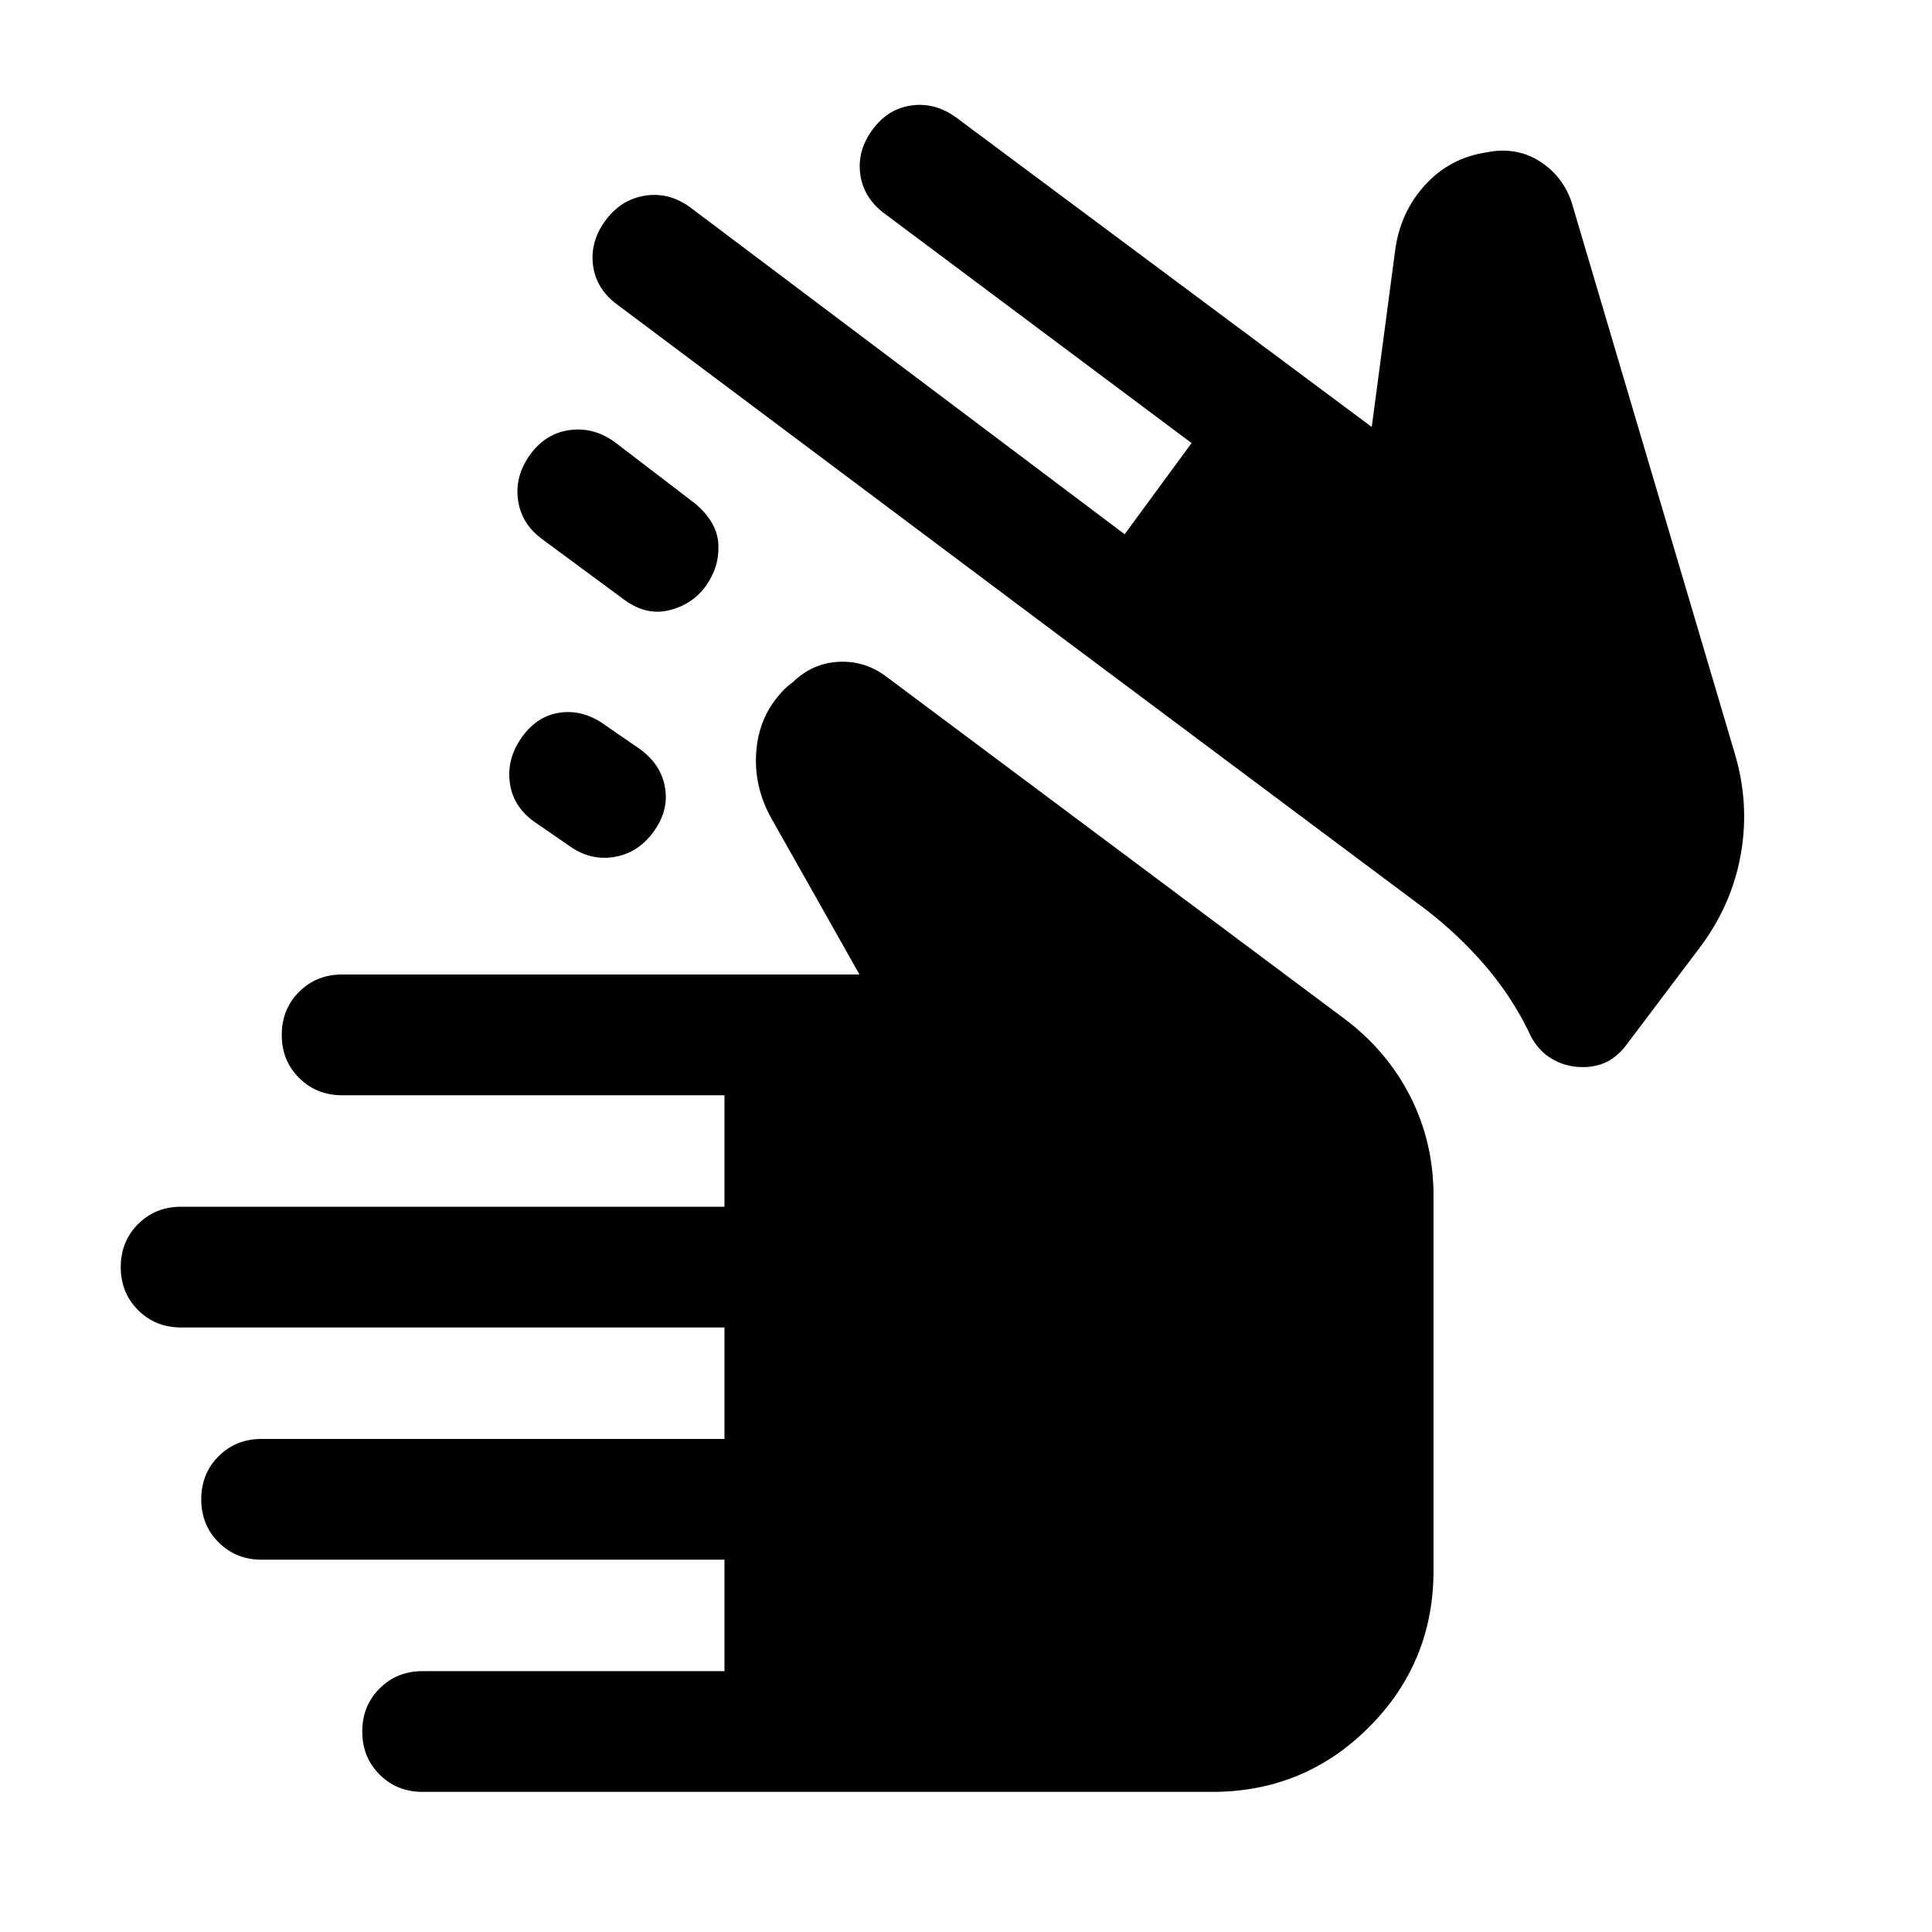 <svg xmlns="http://www.w3.org/2000/svg" height="24" viewBox="0 -960 960 960" width="24"><path d="M210-69.62q-12.77 0-21.38-8.61Q180-86.85 180-99.62q0-12.77 8.62-21.38 8.61-8.62 21.38-8.62h150V-185H130q-12.77 0-21.38-8.62Q100-202.23 100-215t8.62-21.39Q117.23-245 130-245h230v-55.39H90q-12.77 0-21.38-8.61Q60-317.62 60-330.39q0-12.76 8.62-21.38 8.61-8.61 21.38-8.61h270v-55.39H170q-12.77 0-21.38-8.62Q140-433 140-445.77t8.62-21.38q8.61-8.62 21.38-8.62h257.08l-43.62-77.31q-9.3-16.38-7.57-34.69 1.73-18.31 15.26-31.08l2.85-2.23q9.85-9.46 22.81-10.07 12.96-.62 23.42 7.23l227.92 170.23q21.08 15.84 32.62 38.54 11.54 22.69 11.54 49.38v186.15q0 45.77-32.12 77.89-32.11 32.11-77.88 32.11H210Zm576.46-360.15q-8.85 0-16.08-4.54-7.23-4.54-11.23-14-8.61-17.31-21.46-32.19-12.84-14.89-28.92-27.35L521.31-647.92 306.85-808.54q-10.54-7.69-12.16-19.46-1.61-11.77 6.08-22.31 7.69-10.53 19.65-12.46 11.96-1.92 22.5 5.77l215.92 162.46 33.24-45.31-152.31-113.84q-10.54-7.69-12.27-19.46-1.73-11.77 5.96-22.31 7.69-10.54 19.46-12.15 11.77-1.62 22.31 6.07l206.39 153.7 11.69-88.24q2.61-18.61 14.77-31.96 12.15-13.34 30.15-16.19l3.69-.61q13.46-1.62 24.12 5.61 10.65 7.23 14.88 19.69l80.92 273.39q7.62 25.07 3.2 50.38-4.43 25.31-20.27 46.39L807.54-440q-4.62 5.61-9.73 7.92-5.12 2.31-11.35 2.31ZM259.54-594q7.69-10.54 19.15-11.96 11.46-1.42 22 6.27L318-587.77q10.54 7.69 12.46 19.16 1.93 11.46-5.77 22-7.69 10.53-19.65 12.46-11.96 1.92-22.5-5.77l-17.31-11.93q-10.54-7.69-11.96-19.65-1.42-11.96 6.27-22.5Zm10-98q-10.54-7.69-12.15-19.65-1.62-11.96 6.07-22.5t19.66-12.16q11.96-1.61 22.49 6.08l39.7 30.39q11.15 9.3 11.65 20.46.5 11.15-6.19 20.46-6.69 9.3-18.23 12.15-11.54 2.85-22.69-5.46L269.54-692Z"/></svg>